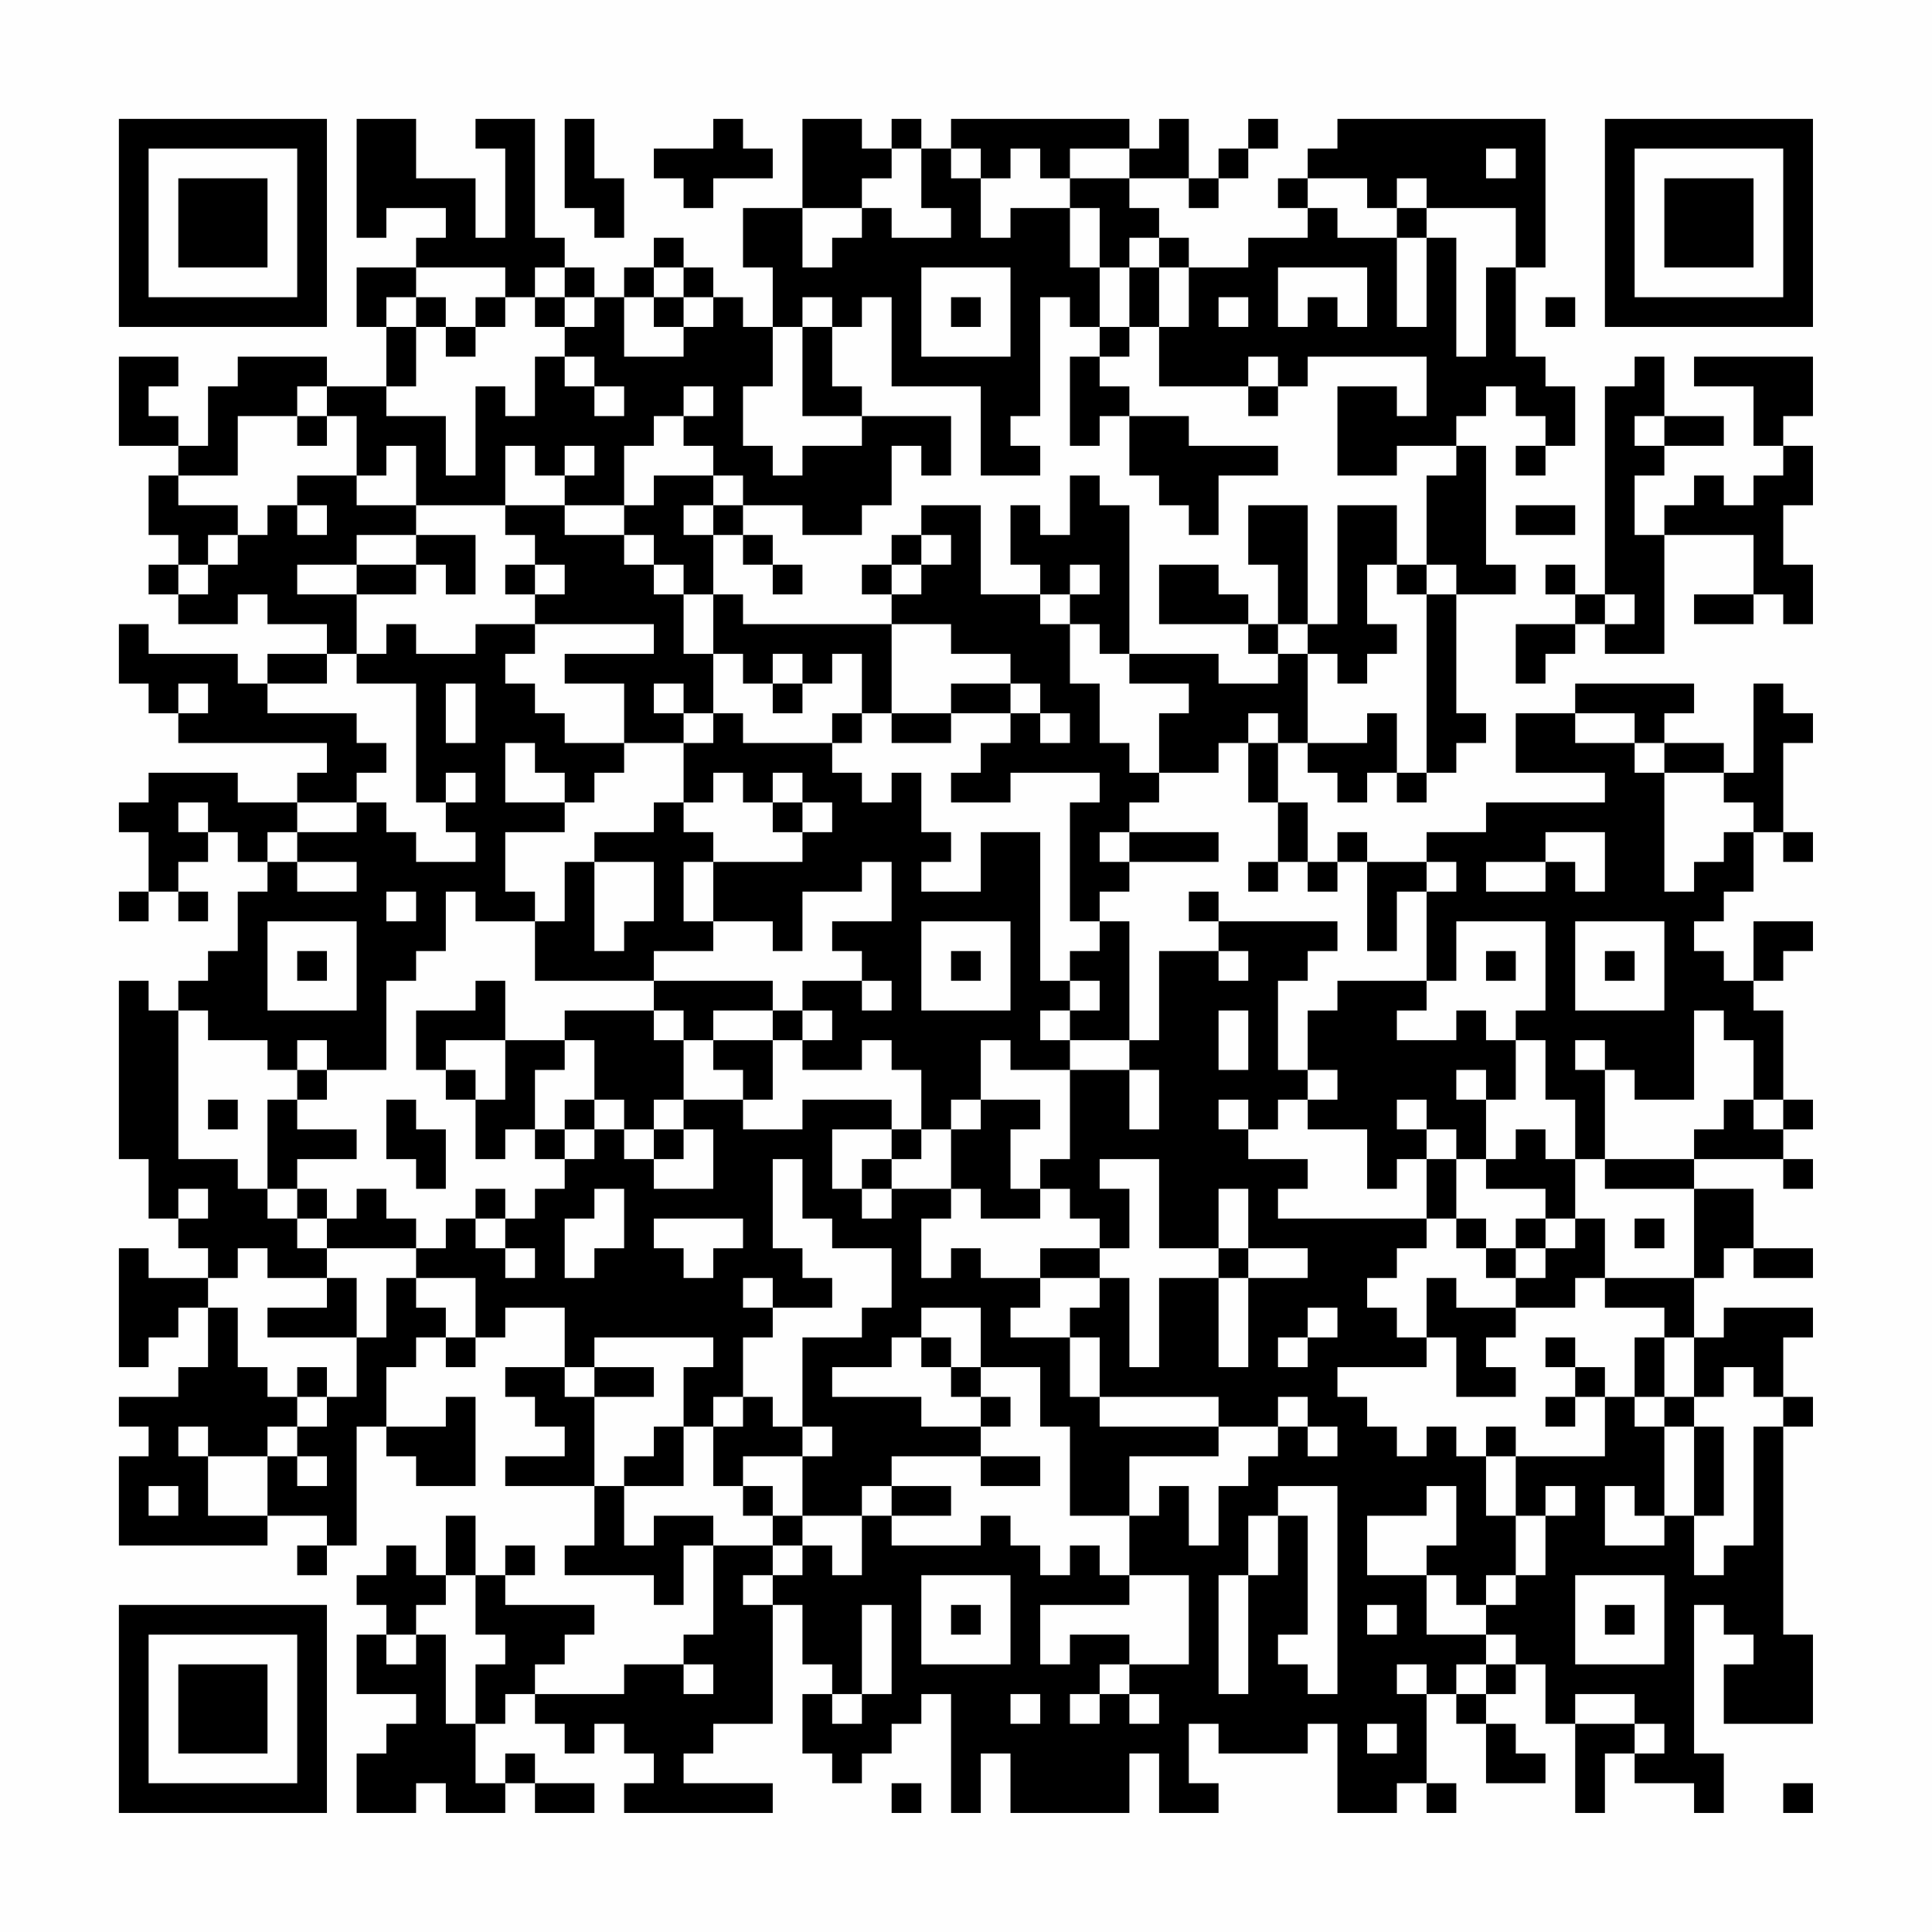 <?xml version="1.0" encoding="UTF-8"?>
<svg xmlns="http://www.w3.org/2000/svg" version="1.1" width="300" height="300" viewBox="0 0 300 300"><rect x="0" y="0" width="300" height="300" fill="#fefefe"/><g transform="scale(4.615)"><g transform="translate(4,4)"><path fill-rule="evenodd" d="M8 0L8 4L9 4L9 3L11 3L11 4L10 4L10 5L8 5L8 7L9 7L9 9L7 9L7 8L4 8L4 9L3 9L3 11L2 11L2 10L1 10L1 9L2 9L2 8L0 8L0 11L2 11L2 12L1 12L1 14L2 14L2 15L1 15L1 16L2 16L2 17L4 17L4 16L5 16L5 17L7 17L7 18L5 18L5 19L4 19L4 18L1 18L1 17L0 17L0 19L1 19L1 20L2 20L2 21L7 21L7 22L6 22L6 23L4 23L4 22L1 22L1 23L0 23L0 24L1 24L1 26L0 26L0 27L1 27L1 26L2 26L2 27L3 27L3 26L2 26L2 25L3 25L3 24L4 24L4 25L5 25L5 26L4 26L4 28L3 28L3 29L2 29L2 30L1 30L1 29L0 29L0 35L1 35L1 37L2 37L2 38L3 38L3 39L1 39L1 38L0 38L0 42L1 42L1 41L2 41L2 40L3 40L3 42L2 42L2 43L0 43L0 44L1 44L1 45L0 45L0 48L5 48L5 47L7 47L7 48L6 48L6 49L7 49L7 48L8 48L8 44L9 44L9 45L10 45L10 46L12 46L12 43L11 43L11 44L9 44L9 42L10 42L10 41L11 41L11 42L12 42L12 41L13 41L13 40L15 40L15 42L13 42L13 43L14 43L14 44L15 44L15 45L13 45L13 46L16 46L16 48L15 48L15 49L18 49L18 50L19 50L19 48L20 48L20 51L19 51L19 52L17 52L17 53L14 53L14 52L15 52L15 51L16 51L16 50L13 50L13 49L14 49L14 48L13 48L13 49L12 49L12 47L11 47L11 49L10 49L10 48L9 48L9 49L8 49L8 50L9 50L9 51L8 51L8 53L10 53L10 54L9 54L9 55L8 55L8 57L10 57L10 56L11 56L11 57L13 57L13 56L14 56L14 57L16 57L16 56L14 56L14 55L13 55L13 56L12 56L12 54L13 54L13 53L14 53L14 54L15 54L15 55L16 55L16 54L17 54L17 55L18 55L18 56L17 56L17 57L22 57L22 56L19 56L19 55L20 55L20 54L22 54L22 50L23 50L23 52L24 52L24 53L23 53L23 55L24 55L24 56L25 56L25 55L26 55L26 54L27 54L27 53L28 53L28 57L29 57L29 55L30 55L30 57L34 57L34 55L35 55L35 57L37 57L37 56L36 56L36 54L37 54L37 55L40 55L40 54L41 54L41 57L43 57L43 56L44 56L44 57L45 57L45 56L44 56L44 53L45 53L45 54L46 54L46 56L48 56L48 55L47 55L47 54L46 54L46 53L47 53L47 52L48 52L48 54L49 54L49 57L50 57L50 55L51 55L51 56L53 56L53 57L54 57L54 55L53 55L53 50L54 50L54 51L55 51L55 52L54 52L54 54L57 54L57 51L56 51L56 44L57 44L57 43L56 43L56 41L57 41L57 40L54 40L54 41L53 41L53 39L54 39L54 38L55 38L55 39L57 39L57 38L55 38L55 36L53 36L53 35L56 35L56 36L57 36L57 35L56 35L56 34L57 34L57 33L56 33L56 30L55 30L55 29L56 29L56 28L57 28L57 27L55 27L55 29L54 29L54 28L53 28L53 27L54 27L54 26L55 26L55 24L56 24L56 25L57 25L57 24L56 24L56 21L57 21L57 20L56 20L56 19L55 19L55 22L54 22L54 21L52 21L52 20L53 20L53 19L49 19L49 20L47 20L47 22L50 22L50 23L46 23L46 24L44 24L44 25L42 25L42 24L41 24L41 25L40 25L40 23L39 23L39 21L40 21L40 22L41 22L41 23L42 23L42 22L43 22L43 23L44 23L44 22L45 22L45 21L46 21L46 20L45 20L45 16L47 16L47 15L46 15L46 11L45 11L45 10L46 10L46 9L47 9L47 10L48 10L48 11L47 11L47 12L48 12L48 11L49 11L49 9L48 9L48 8L47 8L47 5L48 5L48 0L41 0L41 1L40 1L40 2L39 2L39 3L40 3L40 4L38 4L38 5L36 5L36 4L35 4L35 3L34 3L34 2L36 2L36 3L37 3L37 2L38 2L38 1L39 1L39 0L38 0L38 1L37 1L37 2L36 2L36 0L35 0L35 1L34 1L34 0L28 0L28 1L27 1L27 0L26 0L26 1L25 1L25 0L23 0L23 3L21 3L21 5L22 5L22 7L21 7L21 6L20 6L20 5L19 5L19 4L18 4L18 5L17 5L17 6L16 6L16 5L15 5L15 4L14 4L14 0L12 0L12 1L13 1L13 4L12 4L12 2L10 2L10 0ZM15 0L15 3L16 3L16 4L17 4L17 2L16 2L16 0ZM20 0L20 1L18 1L18 2L19 2L19 3L20 3L20 2L22 2L22 1L21 1L21 0ZM26 1L26 2L25 2L25 3L23 3L23 5L24 5L24 4L25 4L25 3L26 3L26 4L28 4L28 3L27 3L27 1ZM28 1L28 2L29 2L29 4L30 4L30 3L32 3L32 5L33 5L33 7L32 7L32 6L31 6L31 10L30 10L30 11L31 11L31 12L29 12L29 9L26 9L26 6L25 6L25 7L24 7L24 6L23 6L23 7L22 7L22 9L21 9L21 11L22 11L22 12L23 12L23 11L25 11L25 10L28 10L28 12L27 12L27 11L26 11L26 13L25 13L25 14L23 14L23 13L21 13L21 12L20 12L20 11L19 11L19 10L20 10L20 9L19 9L19 10L18 10L18 11L17 11L17 13L15 13L15 12L16 12L16 11L15 11L15 12L14 12L14 11L13 11L13 13L10 13L10 11L9 11L9 12L8 12L8 10L7 10L7 9L6 9L6 10L4 10L4 12L2 12L2 13L4 13L4 14L3 14L3 15L2 15L2 16L3 16L3 15L4 15L4 14L5 14L5 13L6 13L6 14L7 14L7 13L6 13L6 12L8 12L8 13L10 13L10 14L8 14L8 15L6 15L6 16L8 16L8 18L7 18L7 19L5 19L5 20L8 20L8 21L9 21L9 22L8 22L8 23L6 23L6 24L5 24L5 25L6 25L6 26L8 26L8 25L6 25L6 24L8 24L8 23L9 23L9 24L10 24L10 25L12 25L12 24L11 24L11 23L12 23L12 22L11 22L11 23L10 23L10 19L8 19L8 18L9 18L9 17L10 17L10 18L12 18L12 17L14 17L14 18L13 18L13 19L14 19L14 20L15 20L15 21L17 21L17 22L16 22L16 23L15 23L15 22L14 22L14 21L13 21L13 23L15 23L15 24L13 24L13 26L14 26L14 27L12 27L12 26L11 26L11 28L10 28L10 29L9 29L9 32L7 32L7 31L6 31L6 32L5 32L5 31L3 31L3 30L2 30L2 35L4 35L4 36L5 36L5 37L6 37L6 38L7 38L7 39L5 39L5 38L4 38L4 39L3 39L3 40L4 40L4 42L5 42L5 43L6 43L6 44L5 44L5 45L3 45L3 44L2 44L2 45L3 45L3 47L5 47L5 45L6 45L6 46L7 46L7 45L6 45L6 44L7 44L7 43L8 43L8 41L9 41L9 39L10 39L10 40L11 40L11 41L12 41L12 39L10 39L10 38L11 38L11 37L12 37L12 38L13 38L13 39L14 39L14 38L13 38L13 37L14 37L14 36L15 36L15 35L16 35L16 34L17 34L17 35L18 35L18 36L20 36L20 34L19 34L19 33L21 33L21 34L23 34L23 33L26 33L26 34L24 34L24 36L25 36L25 37L26 37L26 36L28 36L28 37L27 37L27 39L28 39L28 38L29 38L29 39L31 39L31 40L30 40L30 41L32 41L32 43L33 43L33 44L37 44L37 45L34 45L34 47L32 47L32 44L31 44L31 42L29 42L29 40L27 40L27 41L26 41L26 42L24 42L24 43L27 43L27 44L29 44L29 45L26 45L26 46L25 46L25 47L23 47L23 45L24 45L24 44L23 44L23 41L25 41L25 40L26 40L26 38L24 38L24 37L23 37L23 35L22 35L22 38L23 38L23 39L24 39L24 40L22 40L22 39L21 39L21 40L22 40L22 41L21 41L21 43L20 43L20 44L19 44L19 42L20 42L20 41L16 41L16 42L15 42L15 43L16 43L16 46L17 46L17 48L18 48L18 47L20 47L20 48L22 48L22 49L21 49L21 50L22 50L22 49L23 49L23 48L24 48L24 49L25 49L25 47L26 47L26 48L29 48L29 47L30 47L30 48L31 48L31 49L32 49L32 48L33 48L33 49L34 49L34 50L31 50L31 52L32 52L32 51L34 51L34 52L33 52L33 53L32 53L32 54L33 54L33 53L34 53L34 54L35 54L35 53L34 53L34 52L36 52L36 49L34 49L34 47L35 47L35 46L36 46L36 48L37 48L37 46L38 46L38 45L39 45L39 44L40 44L40 45L41 45L41 44L40 44L40 43L39 43L39 44L37 44L37 43L33 43L33 41L32 41L32 40L33 40L33 39L34 39L34 42L35 42L35 39L37 39L37 42L38 42L38 39L40 39L40 38L38 38L38 36L37 36L37 38L35 38L35 35L33 35L33 36L34 36L34 38L33 38L33 37L32 37L32 36L31 36L31 35L32 35L32 32L34 32L34 34L35 34L35 32L34 32L34 31L35 31L35 28L37 28L37 29L38 29L38 28L37 28L37 27L41 27L41 28L40 28L40 29L39 29L39 32L40 32L40 33L39 33L39 34L38 34L38 33L37 33L37 34L38 34L38 35L40 35L40 36L39 36L39 37L44 37L44 38L43 38L43 39L42 39L42 40L43 40L43 41L44 41L44 42L41 42L41 43L42 43L42 44L43 44L43 45L44 45L44 44L45 44L45 45L46 45L46 47L47 47L47 49L46 49L46 50L45 50L45 49L44 49L44 48L45 48L45 46L44 46L44 47L42 47L42 49L44 49L44 51L46 51L46 52L45 52L45 53L46 53L46 52L47 52L47 51L46 51L46 50L47 50L47 49L48 49L48 47L49 47L49 46L48 46L48 47L47 47L47 45L50 45L50 43L51 43L51 44L52 44L52 47L51 47L51 46L50 46L50 48L52 48L52 47L53 47L53 49L54 49L54 48L55 48L55 44L56 44L56 43L55 43L55 42L54 42L54 43L53 43L53 41L52 41L52 40L50 40L50 39L53 39L53 36L50 36L50 35L53 35L53 34L54 34L54 33L55 33L55 34L56 34L56 33L55 33L55 31L54 31L54 30L53 30L53 33L51 33L51 32L50 32L50 31L49 31L49 32L50 32L50 35L49 35L49 33L48 33L48 31L47 31L47 30L48 30L48 27L45 27L45 29L44 29L44 26L45 26L45 25L44 25L44 26L43 26L43 28L42 28L42 25L41 25L41 26L40 26L40 25L39 25L39 23L38 23L38 21L39 21L39 20L38 20L38 21L37 21L37 22L35 22L35 20L36 20L36 19L34 19L34 18L37 18L37 19L39 19L39 18L40 18L40 21L42 21L42 20L43 20L43 22L44 22L44 16L45 16L45 15L44 15L44 12L45 12L45 11L43 11L43 12L41 12L41 9L43 9L43 10L44 10L44 8L40 8L40 9L39 9L39 8L38 8L38 9L35 9L35 7L36 7L36 5L35 5L35 4L34 4L34 5L33 5L33 3L32 3L32 2L34 2L34 1L32 1L32 2L31 2L31 1L30 1L30 2L29 2L29 1ZM46 1L46 2L47 2L47 1ZM40 2L40 3L41 3L41 4L43 4L43 7L44 7L44 4L45 4L45 8L46 8L46 5L47 5L47 3L44 3L44 2L43 2L43 3L42 3L42 2ZM43 3L43 4L44 4L44 3ZM10 5L10 6L9 6L9 7L10 7L10 9L9 9L9 10L11 10L11 12L12 12L12 9L13 9L13 10L14 10L14 8L15 8L15 9L16 9L16 10L17 10L17 9L16 9L16 8L15 8L15 7L16 7L16 6L15 6L15 5L14 5L14 6L13 6L13 5ZM18 5L18 6L17 6L17 8L19 8L19 7L20 7L20 6L19 6L19 5ZM27 5L27 8L30 8L30 5ZM34 5L34 7L33 7L33 8L32 8L32 11L33 11L33 10L34 10L34 12L35 12L35 13L36 13L36 14L37 14L37 12L39 12L39 11L36 11L36 10L34 10L34 9L33 9L33 8L34 8L34 7L35 7L35 5ZM39 5L39 7L40 7L40 6L41 6L41 7L42 7L42 5ZM10 6L10 7L11 7L11 8L12 8L12 7L13 7L13 6L12 6L12 7L11 7L11 6ZM14 6L14 7L15 7L15 6ZM18 6L18 7L19 7L19 6ZM28 6L28 7L29 7L29 6ZM37 6L37 7L38 7L38 6ZM48 6L48 7L49 7L49 6ZM23 7L23 10L25 10L25 9L24 9L24 7ZM51 8L51 9L50 9L50 16L49 16L49 15L48 15L48 16L49 16L49 17L47 17L47 19L48 19L48 18L49 18L49 17L50 17L50 18L52 18L52 14L55 14L55 16L53 16L53 17L55 17L55 16L56 16L56 17L57 17L57 15L56 15L56 13L57 13L57 11L56 11L56 10L57 10L57 8L53 8L53 9L55 9L55 11L56 11L56 12L55 12L55 13L54 13L54 12L53 12L53 13L52 13L52 14L51 14L51 12L52 12L52 11L54 11L54 10L52 10L52 8ZM38 9L38 10L39 10L39 9ZM6 10L6 11L7 11L7 10ZM51 10L51 11L52 11L52 10ZM18 12L18 13L17 13L17 14L15 14L15 13L13 13L13 14L14 14L14 15L13 15L13 16L14 16L14 17L18 17L18 18L15 18L15 19L17 19L17 21L19 21L19 23L18 23L18 24L16 24L16 25L15 25L15 27L14 27L14 29L18 29L18 30L15 30L15 31L13 31L13 29L12 29L12 30L10 30L10 32L11 32L11 33L12 33L12 35L13 35L13 34L14 34L14 35L15 35L15 34L16 34L16 33L17 33L17 34L18 34L18 35L19 35L19 34L18 34L18 33L19 33L19 31L20 31L20 32L21 32L21 33L22 33L22 31L23 31L23 32L25 32L25 31L26 31L26 32L27 32L27 34L26 34L26 35L25 35L25 36L26 36L26 35L27 35L27 34L28 34L28 36L29 36L29 37L31 37L31 36L30 36L30 34L31 34L31 33L29 33L29 31L30 31L30 32L32 32L32 31L34 31L34 27L33 27L33 26L34 26L34 25L37 25L37 24L34 24L34 23L35 23L35 22L34 22L34 21L33 21L33 19L32 19L32 17L33 17L33 18L34 18L34 13L33 13L33 12L32 12L32 14L31 14L31 13L30 13L30 15L31 15L31 16L29 16L29 13L27 13L27 14L26 14L26 15L25 15L25 16L26 16L26 17L21 17L21 16L20 16L20 14L21 14L21 15L22 15L22 16L23 16L23 15L22 15L22 14L21 14L21 13L20 13L20 12ZM19 13L19 14L20 14L20 13ZM38 13L38 15L39 15L39 17L38 17L38 16L37 16L37 15L35 15L35 17L38 17L38 18L39 18L39 17L40 17L40 18L41 18L41 19L42 19L42 18L43 18L43 17L42 17L42 15L43 15L43 16L44 16L44 15L43 15L43 13L41 13L41 17L40 17L40 13ZM47 13L47 14L49 14L49 13ZM10 14L10 15L8 15L8 16L10 16L10 15L11 15L11 16L12 16L12 14ZM17 14L17 15L18 15L18 16L19 16L19 18L20 18L20 20L19 20L19 19L18 19L18 20L19 20L19 21L20 21L20 20L21 20L21 21L24 21L24 22L25 22L25 23L26 23L26 22L27 22L27 24L28 24L28 25L27 25L27 26L29 26L29 24L31 24L31 29L32 29L32 30L31 30L31 31L32 31L32 30L33 30L33 29L32 29L32 28L33 28L33 27L32 27L32 23L33 23L33 22L30 22L30 23L28 23L28 22L29 22L29 21L30 21L30 20L31 20L31 21L32 21L32 20L31 20L31 19L30 19L30 18L28 18L28 17L26 17L26 20L25 20L25 18L24 18L24 19L23 19L23 18L22 18L22 19L21 19L21 18L20 18L20 16L19 16L19 15L18 15L18 14ZM27 14L27 15L26 15L26 16L27 16L27 15L28 15L28 14ZM14 15L14 16L15 16L15 15ZM32 15L32 16L31 16L31 17L32 17L32 16L33 16L33 15ZM50 16L50 17L51 17L51 16ZM2 19L2 20L3 20L3 19ZM11 19L11 21L12 21L12 19ZM22 19L22 20L23 20L23 19ZM28 19L28 20L26 20L26 21L28 21L28 20L30 20L30 19ZM24 20L24 21L25 21L25 20ZM49 20L49 21L51 21L51 22L52 22L52 26L53 26L53 25L54 25L54 24L55 24L55 23L54 23L54 22L52 22L52 21L51 21L51 20ZM20 22L20 23L19 23L19 24L20 24L20 25L19 25L19 27L20 27L20 28L18 28L18 29L22 29L22 30L20 30L20 31L22 31L22 30L23 30L23 31L24 31L24 30L23 30L23 29L25 29L25 30L26 30L26 29L25 29L25 28L24 28L24 27L26 27L26 25L25 25L25 26L23 26L23 28L22 28L22 27L20 27L20 25L23 25L23 24L24 24L24 23L23 23L23 22L22 22L22 23L21 23L21 22ZM2 23L2 24L3 24L3 23ZM22 23L22 24L23 24L23 23ZM33 24L33 25L34 25L34 24ZM48 24L48 25L46 25L46 26L48 26L48 25L49 25L49 26L50 26L50 24ZM16 25L16 28L17 28L17 27L18 27L18 25ZM38 25L38 26L39 26L39 25ZM9 26L9 27L10 27L10 26ZM36 26L36 27L37 27L37 26ZM5 27L5 30L8 30L8 27ZM27 27L27 30L30 30L30 27ZM49 27L49 30L52 30L52 27ZM6 28L6 29L7 29L7 28ZM28 28L28 29L29 29L29 28ZM46 28L46 29L47 29L47 28ZM50 28L50 29L51 29L51 28ZM41 29L41 30L40 30L40 32L41 32L41 33L40 33L40 34L42 34L42 36L43 36L43 35L44 35L44 37L45 37L45 38L46 38L46 39L47 39L47 40L45 40L45 39L44 39L44 41L45 41L45 43L47 43L47 42L46 42L46 41L47 41L47 40L49 40L49 39L50 39L50 37L49 37L49 35L48 35L48 34L47 34L47 35L46 35L46 33L47 33L47 31L46 31L46 30L45 30L45 31L43 31L43 30L44 30L44 29ZM18 30L18 31L19 31L19 30ZM37 30L37 32L38 32L38 30ZM11 31L11 32L12 32L12 33L13 33L13 31ZM15 31L15 32L14 32L14 34L15 34L15 33L16 33L16 31ZM6 32L6 33L5 33L5 36L6 36L6 37L7 37L7 38L10 38L10 37L9 37L9 36L8 36L8 37L7 37L7 36L6 36L6 35L8 35L8 34L6 34L6 33L7 33L7 32ZM45 32L45 33L46 33L46 32ZM3 33L3 34L4 34L4 33ZM9 33L9 35L10 35L10 36L11 36L11 34L10 34L10 33ZM28 33L28 34L29 34L29 33ZM43 33L43 34L44 34L44 35L45 35L45 37L46 37L46 38L47 38L47 39L48 39L48 38L49 38L49 37L48 37L48 36L46 36L46 35L45 35L45 34L44 34L44 33ZM2 36L2 37L3 37L3 36ZM12 36L12 37L13 37L13 36ZM16 36L16 37L15 37L15 39L16 39L16 38L17 38L17 36ZM18 37L18 38L19 38L19 39L20 39L20 38L21 38L21 37ZM47 37L47 38L48 38L48 37ZM51 37L51 38L52 38L52 37ZM31 38L31 39L33 39L33 38ZM37 38L37 39L38 39L38 38ZM7 39L7 40L5 40L5 41L8 41L8 39ZM40 40L40 41L39 41L39 42L40 42L40 41L41 41L41 40ZM27 41L27 42L28 42L28 43L29 43L29 44L30 44L30 43L29 43L29 42L28 42L28 41ZM48 41L48 42L49 42L49 43L48 43L48 44L49 44L49 43L50 43L50 42L49 42L49 41ZM51 41L51 43L52 43L52 44L53 44L53 47L54 47L54 44L53 44L53 43L52 43L52 41ZM6 42L6 43L7 43L7 42ZM16 42L16 43L18 43L18 42ZM21 43L21 44L20 44L20 46L21 46L21 47L22 47L22 48L23 48L23 47L22 47L22 46L21 46L21 45L23 45L23 44L22 44L22 43ZM18 44L18 45L17 45L17 46L19 46L19 44ZM46 44L46 45L47 45L47 44ZM29 45L29 46L31 46L31 45ZM1 46L1 47L2 47L2 46ZM26 46L26 47L28 47L28 46ZM39 46L39 47L38 47L38 49L37 49L37 53L38 53L38 49L39 49L39 47L40 47L40 51L39 51L39 52L40 52L40 53L41 53L41 46ZM11 49L11 50L10 50L10 51L9 51L9 52L10 52L10 51L11 51L11 54L12 54L12 52L13 52L13 51L12 51L12 49ZM27 49L27 52L30 52L30 49ZM49 49L49 52L52 52L52 49ZM25 50L25 53L24 53L24 54L25 54L25 53L26 53L26 50ZM28 50L28 51L29 51L29 50ZM42 50L42 51L43 51L43 50ZM50 50L50 51L51 51L51 50ZM19 52L19 53L20 53L20 52ZM43 52L43 53L44 53L44 52ZM30 53L30 54L31 54L31 53ZM49 53L49 54L51 54L51 55L52 55L52 54L51 54L51 53ZM42 54L42 55L43 55L43 54ZM26 56L26 57L27 57L27 56ZM56 56L56 57L57 57L57 56ZM0 0L0 7L7 7L7 0ZM1 1L1 6L6 6L6 1ZM2 2L2 5L5 5L5 2ZM50 0L50 7L57 7L57 0ZM51 1L51 6L56 6L56 1ZM52 2L52 5L55 5L55 2ZM0 50L0 57L7 57L7 50ZM1 51L1 56L6 56L6 51ZM2 52L2 55L5 55L5 52Z" fill="#000000"/></g></g></svg>
